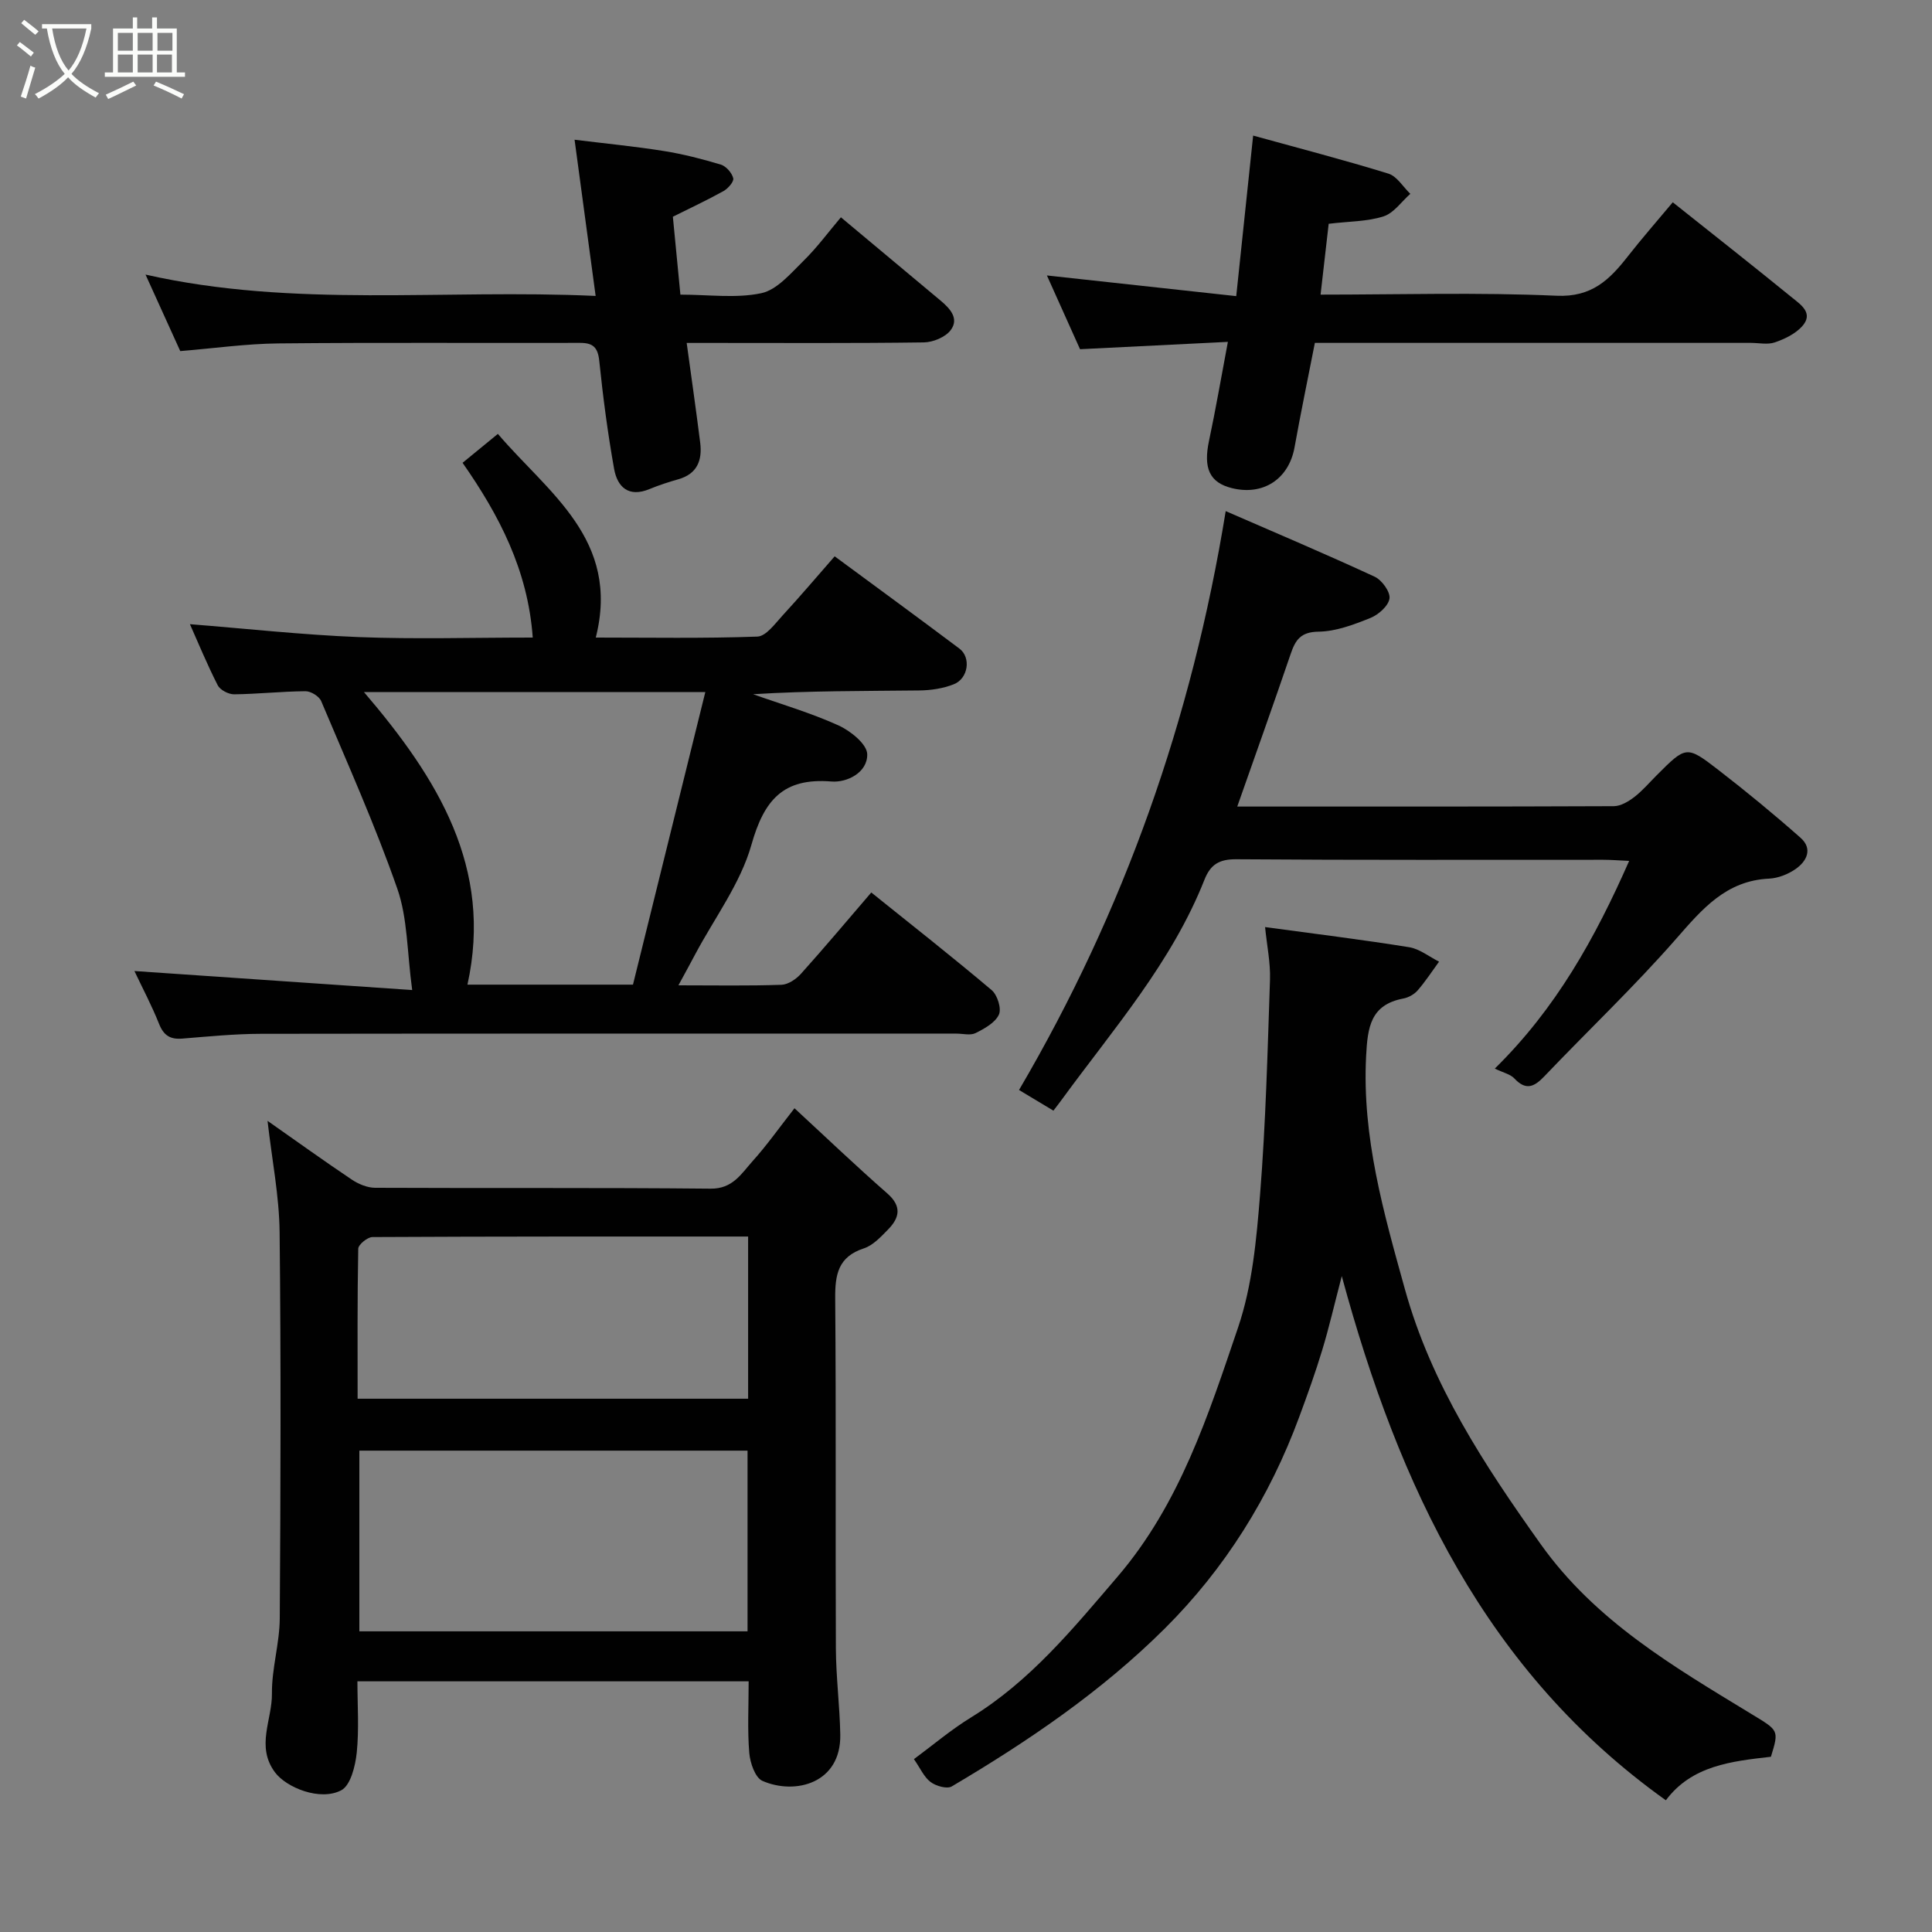<svg enable-background="new 0 0 400 400" viewBox="0 0 400 400" xmlns="http://www.w3.org/2000/svg"><rect x="0" y="0" width="400" height="400" fill="#808080" stroke="none"/><path d="m6.4 11.7c-1-.8-1.9-1.6-2.9-2.3l.6-.7c.9.7 1.9 1.4 2.9 2.2zm-2.1 8.3c.7-2.1 1.4-4.2 2-6.4.2.1.6.3 1 .4-.7 2.3-1.3 4.4-1.9 6.4zm3-12.8c-1.1-.9-2.1-1.7-2.9-2.4l.6-.7c1 .8 2 1.5 3 2.4zm1.4-1.3v-.9h10.2v.9c-.9 4.2-2.3 7.3-4.1 9.4 1.3 1.4 3.2 2.7 5.7 4-.2.2-.4.5-.7.9-2.5-1.4-4.4-2.7-5.7-4.2-1.4 1.5-3.5 3-6.1 4.4 0 0 0 0-.1-.1-.3-.4-.5-.7-.7-.8 2.7-1.4 4.7-2.8 6.2-4.2-1.8-2.2-3-5.3-3.7-9.4zm9.2 0h-7.1c.6 3.8 1.7 6.7 3.4 8.7 1.7-2 2.9-4.8 3.7-8.7z" fill="#fbfcfa"/><path d="m31.6 3.6h.9v2.3h4.1v9.1h1.7v.9h-16.6v-.9h1.7v-9.1h4.1v-2.3h.9v2.3h3.1v-2.3zm-4 13.3.6.8c-1.9.9-3.8 1.9-5.8 2.8-.2-.3-.3-.6-.5-.9 2-.9 3.9-1.8 5.7-2.7zm-3.2-10.1v3.7h3.1v-3.7zm0 4.5v3.7h3.1v-3.7zm4.1-4.5v3.7h3.1v-3.7zm0 4.5v3.7h3.1v-3.7zm9.1 9.1c-2.1-1.1-4.1-2-5.8-2.7l.5-.8c2.2.9 4.1 1.8 5.8 2.6zm-1.9-13.6h-3.1v3.7h3.1zm-3.2 4.5v3.7h3.1v-3.7z" fill="#fbfcfa"/><g fill="#010101"><path d="m155 348.1c-27.25 0-53.72 0-81 0 0 4.94.36 9.9-.14 14.76-.29 2.77-1.27 6.78-3.21 7.8-4.39 2.3-11.38-.57-13.72-3.72-4-5.38-.57-10.88-.63-16.27-.06-5.2 1.59-10.4 1.62-15.61.18-26.65.26-53.31-.03-79.96-.08-7.45-1.57-14.89-2.5-23.04 5.92 4.15 11.61 8.25 17.44 12.16 1.38.93 3.21 1.69 4.83 1.7 23.16.11 46.31-.05 69.47.18 4.57.05 6.35-3.09 8.67-5.68 2.95-3.27 5.5-6.9 8.69-10.97 6.63 6.12 12.8 12.02 19.21 17.63 3.06 2.68 2.55 5.04.16 7.48-1.48 1.51-3.11 3.28-5 3.9-5.35 1.74-5.98 5.44-5.94 10.38.2 24.15.03 48.31.14 72.47.03 5.93.8 11.86.91 17.8.2 10.13-9.35 12.57-16.12 9.6-1.5-.66-2.55-3.73-2.72-5.78-.4-4.77-.13-9.59-.13-14.83zm-.23-47.76c-27.08 0-53.78 0-80.37 0v37.41h80.37c0-12.51 0-24.77 0-37.41zm.12-44.33c-26.24 0-52.01-.03-77.79.11-1.02.01-2.91 1.56-2.93 2.41-.2 10.41-.13 20.83-.13 31.06h80.85c0-11.21 0-22.02 0-33.58z"/><path d="m140.46 204c7.73 0 14.53.13 21.33-.11 1.4-.05 3.06-1.18 4.06-2.3 4.84-5.39 9.5-10.94 14.54-16.81 8.5 6.83 16.84 13.38 24.92 20.21 1.19 1 2.08 3.84 1.5 5.08-.78 1.68-2.99 2.9-4.83 3.82-1.07.53-2.62.11-3.95.11-48 0-96-.03-143.99.04-5.44.01-10.88.55-16.3.99-2.49.2-3.85-.64-4.8-3.03-1.5-3.77-3.41-7.37-5.11-10.96 19.04 1.3 37.75 2.59 57.51 3.94-1.08-7.95-.94-14.86-3.08-20.98-4.6-13.18-10.33-25.96-15.76-38.84-.42-1-2.14-2.06-3.25-2.05-4.93.04-9.85.58-14.77.64-1.16.01-2.9-.89-3.4-1.87-2.21-4.33-4.06-8.84-5.76-12.65 11.51.91 23.19 2.2 34.89 2.67 11.77.46 23.57.1 36.09.1-1.01-14.02-6.99-25.38-14.53-36.18 2.39-1.96 4.53-3.71 7.31-5.99 10.36 12.18 25.41 21.86 20.27 42.17 11.19 0 22.33.2 33.45-.2 1.81-.07 3.67-2.68 5.23-4.38 3.67-3.98 7.17-8.12 10.78-12.24 8.54 6.3 17.22 12.64 25.82 19.1 2.46 1.84 1.85 6.2-1.16 7.39-2.22.88-4.77 1.26-7.18 1.28-11.41.13-22.83.06-34.37.78 5.91 2.1 11.97 3.87 17.66 6.45 2.5 1.13 5.92 3.88 5.97 5.96.09 3.8-4.17 5.93-7.42 5.66-10.01-.81-13.94 3.85-16.56 13.12-2.26 7.99-7.62 15.11-11.61 22.61-.97 1.85-1.99 3.68-3.5 6.47zm-9.41-.14c5-20.23 9.94-40.17 14.98-60.58-23.97 0-46.65 0-70.68 0 15.31 17.9 26.76 36.4 21.43 60.58z"/><path d="m261.92 191.94c10.43 1.42 20.16 2.61 29.83 4.17 2.17.35 4.13 1.96 6.19 2.99-1.46 2-2.81 4.09-4.43 5.95-.71.82-1.89 1.48-2.96 1.68-6.82 1.3-7.4 5.95-7.71 11.91-.87 16.77 3.64 32.47 8.04 48.31 5.48 19.72 16.41 36.33 28.11 52.76 11.35 15.95 27.54 25.36 43.61 35.15 5.66 3.45 5.76 3.28 4.05 8.86-8.13.93-16.38 1.8-21.75 9.01-37.21-26.55-55.26-64.85-67.1-108.53-1.56 5.97-2.64 10.68-4.04 15.29-1.41 4.66-3.06 9.25-4.75 13.82-6.13 16.63-15.37 31.44-27.89 43.89-13.05 12.98-28.25 23.31-44.07 32.66-.98.58-3.27-.08-4.38-.91-1.37-1.03-2.13-2.85-3.45-4.74 3.86-2.85 7.67-6.09 11.89-8.68 12.23-7.52 21.09-18.38 30.27-29.1 12.91-15.08 18.79-33.46 24.95-51.59 2.95-8.69 3.81-18.24 4.55-27.48 1.18-14.82 1.56-29.71 2.06-44.57.11-3.5-.64-7.03-1.02-10.85z"/><path d="m309.48 221.24c12.68-12.44 20.78-27.03 27.82-43-2.18-.1-3.77-.23-5.37-.23-25.32-.01-50.64.08-75.96-.11-3.51-.03-5.34 1.06-6.59 4.21-6.77 17.14-18.83 30.88-29.51 45.5-.59.81-1.21 1.6-1.77 2.34-2.65-1.59-4.84-2.91-7.12-4.28 21.75-37.09 35.77-76.68 42.79-119.85 10.2 4.44 20.6 8.84 30.84 13.58 1.49.69 3.26 3.14 3.07 4.51-.22 1.54-2.29 3.37-3.97 4.04-3.43 1.38-7.12 2.78-10.72 2.83-3.69.05-4.78 1.7-5.77 4.61-3.56 10.45-7.28 20.84-11.06 31.6 26.34 0 52.15.03 77.97-.08 1.43-.01 3.03-.97 4.23-1.89 1.7-1.31 3.12-2.99 4.65-4.52 6.06-6.06 6.16-6.19 12.7-1.14 5.84 4.51 11.55 9.21 17.07 14.09 2.58 2.28 1.31 4.87-1.06 6.5-1.55 1.07-3.59 1.87-5.45 1.96-8.89.42-13.82 6.26-19.19 12.4-8.67 9.91-18.26 19.01-27.36 28.55-2.11 2.21-3.81 2.95-6.18.43-.83-.89-2.28-1.19-4.06-2.05z"/><path d="m255.95 61.31c1.2-11.36 2.29-21.76 3.5-33.24 9.65 2.67 18.89 5.06 28.01 7.88 1.77.55 3.03 2.74 4.53 4.18-1.83 1.62-3.42 3.99-5.55 4.67-3.37 1.08-7.1 1.02-11.35 1.53-.53 4.63-1.08 9.45-1.68 14.67 16.28 0 32.6-.5 48.86.23 7.29.33 10.96-3.31 14.75-8.15 2.93-3.75 6.07-7.32 9.31-11.2 8.41 6.7 16.62 13.15 24.71 19.74 1.81 1.47 4.57 3.26 2 6.02-1.42 1.52-3.57 2.56-5.59 3.25-1.49.51-3.3.1-4.96.1-28.14 0-56.28 0-84.42 0-1.82 0-3.63 0-5.84 0-1.44 7.34-2.92 14.47-4.21 21.63-1.18 6.54-6.47 10.06-12.98 8.44-4.62-1.15-5.93-4.12-4.73-9.77 1.38-6.51 2.51-13.08 3.91-20.51-10.39.52-20.34 1.01-30.61 1.52-2.15-4.78-4.34-9.65-6.86-15.27 13.21 1.45 25.91 2.83 39.2 4.28z"/><path d="m123.32 61.27c-1.5-11.15-2.88-21.33-4.36-32.34 6.32.78 12.42 1.37 18.45 2.33 4 .64 7.95 1.65 11.83 2.82 1.09.33 2.3 1.71 2.57 2.83.17.71-1.1 2.15-2.05 2.67-3.42 1.9-6.97 3.55-10.45 5.29.52 5.42 1.02 10.56 1.56 16.13 5.89 0 11.53.81 16.76-.3 3.24-.69 6.07-4.09 8.7-6.67 2.81-2.75 5.16-5.96 7.77-9.04 7.09 5.92 13.85 11.59 20.63 17.24 1.98 1.65 3.89 3.74 2.1 6.12-1.09 1.45-3.64 2.51-5.55 2.54-14.48.2-28.97.11-43.46.11-1.81 0-3.62 0-5.65 0 .98 7.16 1.95 13.9 2.8 20.67.45 3.62-.61 6.45-4.54 7.56-2.02.57-4.03 1.23-5.97 2.03-4.33 1.79-6.65-.44-7.32-4.21-1.32-7.4-2.3-14.87-3.07-22.34-.29-2.81-1.31-3.73-4-3.72-20.81.06-41.63-.1-62.44.11-6.68.07-13.36 1.02-20.31 1.59-2.28-5.02-4.62-10.18-7.19-15.84 30.79 6.97 61.62 2.96 93.19 4.42z"/></g></svg>